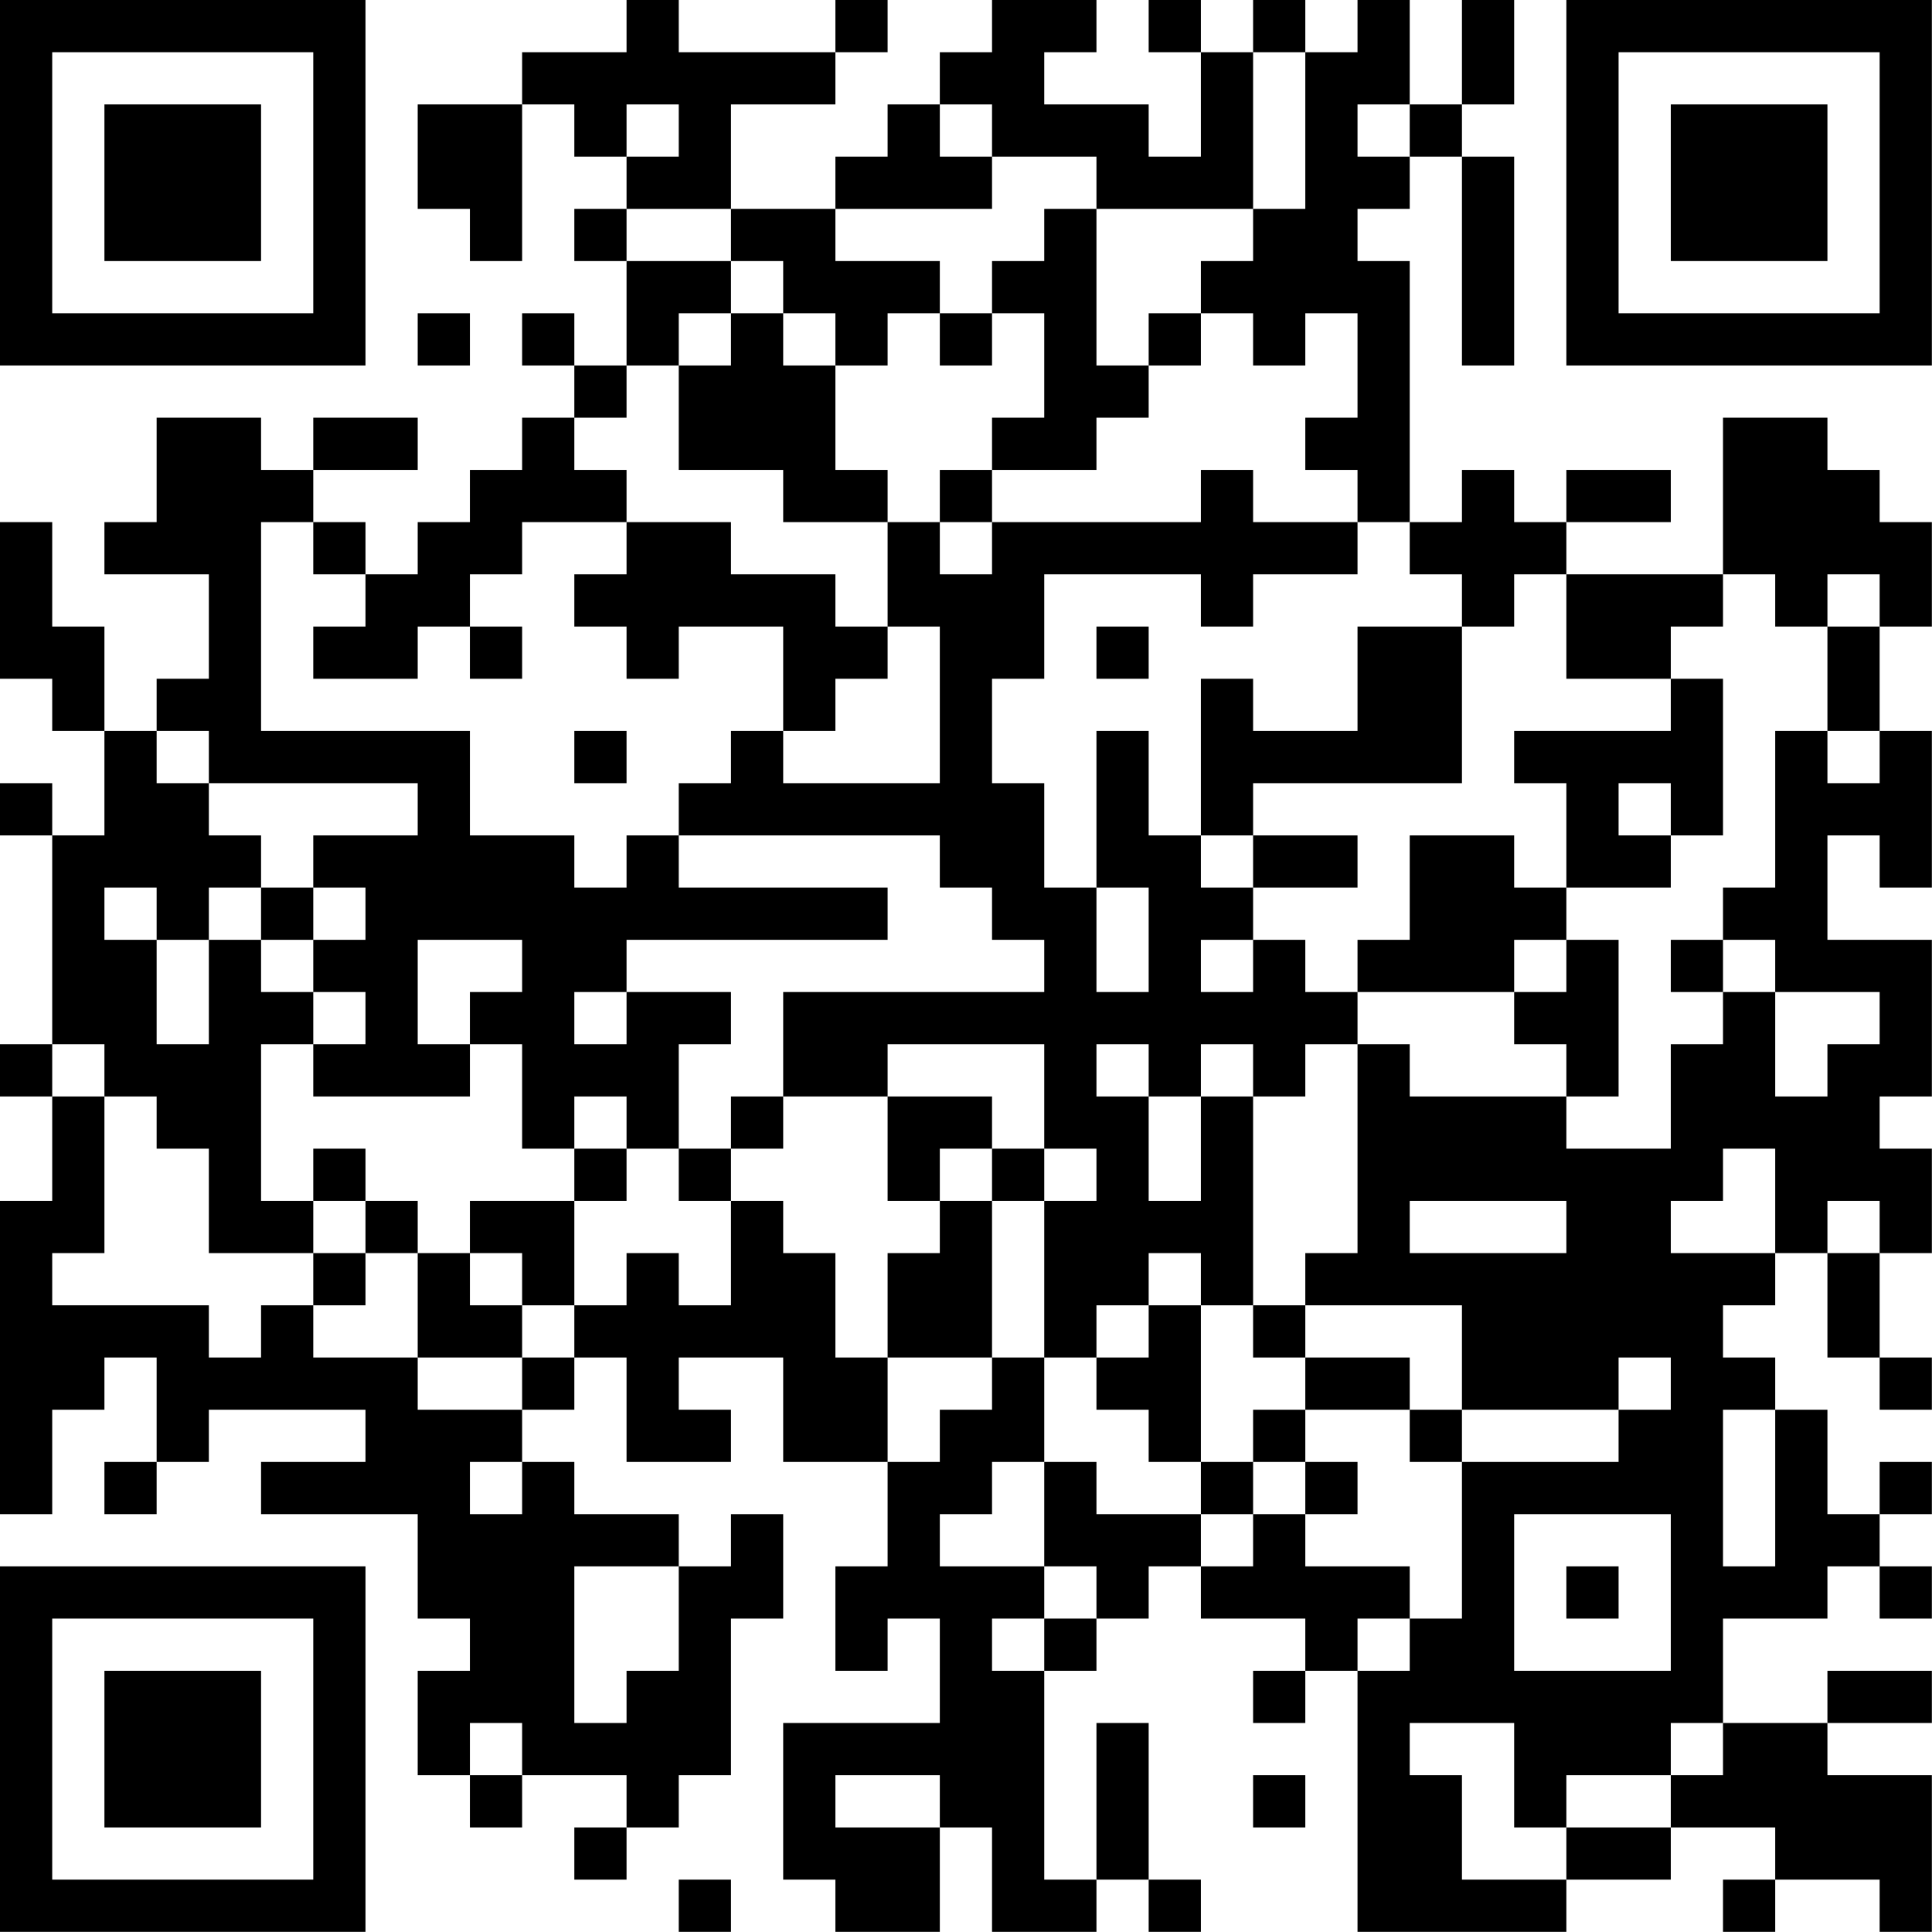 <?xml version="1.0" encoding="UTF-8"?>
<svg xmlns="http://www.w3.org/2000/svg" version="1.1" width="200" height="200" viewBox="0 0 200 200"><rect x="0" y="0" width="200" height="200" fill="#ffffff"/><g transform="scale(5.405)"><g transform="translate(0,0)"><path fill-rule="evenodd" d="M12 0L12 1L10 1L10 2L8 2L8 4L9 4L9 5L10 5L10 2L11 2L11 3L12 3L12 4L11 4L11 5L12 5L12 7L11 7L11 6L10 6L10 7L11 7L11 8L10 8L10 9L9 9L9 10L8 10L8 11L7 11L7 10L6 10L6 9L8 9L8 8L6 8L6 9L5 9L5 8L3 8L3 10L2 10L2 11L4 11L4 13L3 13L3 14L2 14L2 12L1 12L1 10L0 10L0 13L1 13L1 14L2 14L2 16L1 16L1 15L0 15L0 16L1 16L1 20L0 20L0 21L1 21L1 23L0 23L0 29L1 29L1 27L2 27L2 26L3 26L3 28L2 28L2 29L3 29L3 28L4 28L4 27L7 27L7 28L5 28L5 29L8 29L8 31L9 31L9 32L8 32L8 34L9 34L9 35L10 35L10 34L12 34L12 35L11 35L11 36L12 36L12 35L13 35L13 34L14 34L14 31L15 31L15 29L14 29L14 30L13 30L13 29L11 29L11 28L10 28L10 27L11 27L11 26L12 26L12 28L14 28L14 27L13 27L13 26L15 26L15 28L17 28L17 30L16 30L16 32L17 32L17 31L18 31L18 33L15 33L15 36L16 36L16 37L18 37L18 35L19 35L19 37L21 37L21 36L22 36L22 37L23 37L23 36L22 36L22 33L21 33L21 36L20 36L20 32L21 32L21 31L22 31L22 30L23 30L23 31L25 31L25 32L24 32L24 33L25 33L25 32L26 32L26 37L30 37L30 36L32 36L32 35L34 35L34 36L33 36L33 37L34 37L34 36L36 36L36 37L37 37L37 34L35 34L35 33L37 33L37 32L35 32L35 33L33 33L33 31L35 31L35 30L36 30L36 31L37 31L37 30L36 30L36 29L37 29L37 28L36 28L36 29L35 29L35 27L34 27L34 26L33 26L33 25L34 25L34 24L35 24L35 26L36 26L36 27L37 27L37 26L36 26L36 24L37 24L37 22L36 22L36 21L37 21L37 18L35 18L35 16L36 16L36 17L37 17L37 14L36 14L36 12L37 12L37 10L36 10L36 9L35 9L35 8L33 8L33 11L30 11L30 10L32 10L32 9L30 9L30 10L29 10L29 9L28 9L28 10L27 10L27 5L26 5L26 4L27 4L27 3L28 3L28 7L29 7L29 3L28 3L28 2L29 2L29 0L28 0L28 2L27 2L27 0L26 0L26 1L25 1L25 0L24 0L24 1L23 1L23 0L22 0L22 1L23 1L23 3L22 3L22 2L20 2L20 1L21 1L21 0L19 0L19 1L18 1L18 2L17 2L17 3L16 3L16 4L14 4L14 2L16 2L16 1L17 1L17 0L16 0L16 1L13 1L13 0ZM24 1L24 4L21 4L21 3L19 3L19 2L18 2L18 3L19 3L19 4L16 4L16 5L18 5L18 6L17 6L17 7L16 7L16 6L15 6L15 5L14 5L14 4L12 4L12 5L14 5L14 6L13 6L13 7L12 7L12 8L11 8L11 9L12 9L12 10L10 10L10 11L9 11L9 12L8 12L8 13L6 13L6 12L7 12L7 11L6 11L6 10L5 10L5 14L9 14L9 16L11 16L11 17L12 17L12 16L13 16L13 17L17 17L17 18L12 18L12 19L11 19L11 20L12 20L12 19L14 19L14 20L13 20L13 22L12 22L12 21L11 21L11 22L10 22L10 20L9 20L9 19L10 19L10 18L8 18L8 20L9 20L9 21L6 21L6 20L7 20L7 19L6 19L6 18L7 18L7 17L6 17L6 16L8 16L8 15L4 15L4 14L3 14L3 15L4 15L4 16L5 16L5 17L4 17L4 18L3 18L3 17L2 17L2 18L3 18L3 20L4 20L4 18L5 18L5 19L6 19L6 20L5 20L5 23L6 23L6 24L4 24L4 22L3 22L3 21L2 21L2 20L1 20L1 21L2 21L2 24L1 24L1 25L4 25L4 26L5 26L5 25L6 25L6 26L8 26L8 27L10 27L10 26L11 26L11 25L12 25L12 24L13 24L13 25L14 25L14 23L15 23L15 24L16 24L16 26L17 26L17 28L18 28L18 27L19 27L19 26L20 26L20 28L19 28L19 29L18 29L18 30L20 30L20 31L19 31L19 32L20 32L20 31L21 31L21 30L20 30L20 28L21 28L21 29L23 29L23 30L24 30L24 29L25 29L25 30L27 30L27 31L26 31L26 32L27 32L27 31L28 31L28 28L31 28L31 27L32 27L32 26L31 26L31 27L28 27L28 25L25 25L25 24L26 24L26 20L27 20L27 21L30 21L30 22L32 22L32 20L33 20L33 19L34 19L34 21L35 21L35 20L36 20L36 19L34 19L34 18L33 18L33 17L34 17L34 14L35 14L35 15L36 15L36 14L35 14L35 12L36 12L36 11L35 11L35 12L34 12L34 11L33 11L33 12L32 12L32 13L30 13L30 11L29 11L29 12L28 12L28 11L27 11L27 10L26 10L26 9L25 9L25 8L26 8L26 6L25 6L25 7L24 7L24 6L23 6L23 5L24 5L24 4L25 4L25 1ZM12 2L12 3L13 3L13 2ZM26 2L26 3L27 3L27 2ZM20 4L20 5L19 5L19 6L18 6L18 7L19 7L19 6L20 6L20 8L19 8L19 9L18 9L18 10L17 10L17 9L16 9L16 7L15 7L15 6L14 6L14 7L13 7L13 9L15 9L15 10L17 10L17 12L16 12L16 11L14 11L14 10L12 10L12 11L11 11L11 12L12 12L12 13L13 13L13 12L15 12L15 14L14 14L14 15L13 15L13 16L18 16L18 17L19 17L19 18L20 18L20 19L15 19L15 21L14 21L14 22L13 22L13 23L14 23L14 22L15 22L15 21L17 21L17 23L18 23L18 24L17 24L17 26L19 26L19 23L20 23L20 26L21 26L21 27L22 27L22 28L23 28L23 29L24 29L24 28L25 28L25 29L26 29L26 28L25 28L25 27L27 27L27 28L28 28L28 27L27 27L27 26L25 26L25 25L24 25L24 21L25 21L25 20L26 20L26 19L29 19L29 20L30 20L30 21L31 21L31 18L30 18L30 17L32 17L32 16L33 16L33 13L32 13L32 14L29 14L29 15L30 15L30 17L29 17L29 16L27 16L27 18L26 18L26 19L25 19L25 18L24 18L24 17L26 17L26 16L24 16L24 15L28 15L28 12L26 12L26 14L24 14L24 13L23 13L23 16L22 16L22 14L21 14L21 17L20 17L20 15L19 15L19 13L20 13L20 11L23 11L23 12L24 12L24 11L26 11L26 10L24 10L24 9L23 9L23 10L19 10L19 9L21 9L21 8L22 8L22 7L23 7L23 6L22 6L22 7L21 7L21 4ZM8 6L8 7L9 7L9 6ZM18 10L18 11L19 11L19 10ZM9 12L9 13L10 13L10 12ZM17 12L17 13L16 13L16 14L15 14L15 15L18 15L18 12ZM21 12L21 13L22 13L22 12ZM11 14L11 15L12 15L12 14ZM31 15L31 16L32 16L32 15ZM23 16L23 17L24 17L24 16ZM5 17L5 18L6 18L6 17ZM21 17L21 19L22 19L22 17ZM23 18L23 19L24 19L24 18ZM29 18L29 19L30 19L30 18ZM32 18L32 19L33 19L33 18ZM17 20L17 21L19 21L19 22L18 22L18 23L19 23L19 22L20 22L20 23L21 23L21 22L20 22L20 20ZM21 20L21 21L22 21L22 23L23 23L23 21L24 21L24 20L23 20L23 21L22 21L22 20ZM6 22L6 23L7 23L7 24L6 24L6 25L7 25L7 24L8 24L8 26L10 26L10 25L11 25L11 23L12 23L12 22L11 22L11 23L9 23L9 24L8 24L8 23L7 23L7 22ZM33 22L33 23L32 23L32 24L34 24L34 22ZM27 23L27 24L30 24L30 23ZM35 23L35 24L36 24L36 23ZM9 24L9 25L10 25L10 24ZM22 24L22 25L21 25L21 26L22 26L22 25L23 25L23 28L24 28L24 27L25 27L25 26L24 26L24 25L23 25L23 24ZM33 27L33 30L34 30L34 27ZM9 28L9 29L10 29L10 28ZM29 29L29 32L32 32L32 29ZM11 30L11 33L12 33L12 32L13 32L13 30ZM30 30L30 31L31 31L31 30ZM9 33L9 34L10 34L10 33ZM27 33L27 34L28 34L28 36L30 36L30 35L32 35L32 34L33 34L33 33L32 33L32 34L30 34L30 35L29 35L29 33ZM16 34L16 35L18 35L18 34ZM24 34L24 35L25 35L25 34ZM13 36L13 37L14 37L14 36ZM0 0L0 7L7 7L7 0ZM1 1L1 6L6 6L6 1ZM2 2L2 5L5 5L5 2ZM30 0L30 7L37 7L37 0ZM31 1L31 6L36 6L36 1ZM32 2L32 5L35 5L35 2ZM0 30L0 37L7 37L7 30ZM1 31L1 36L6 36L6 31ZM2 32L2 35L5 35L5 32Z" fill="#000000"/></g></g></svg>
